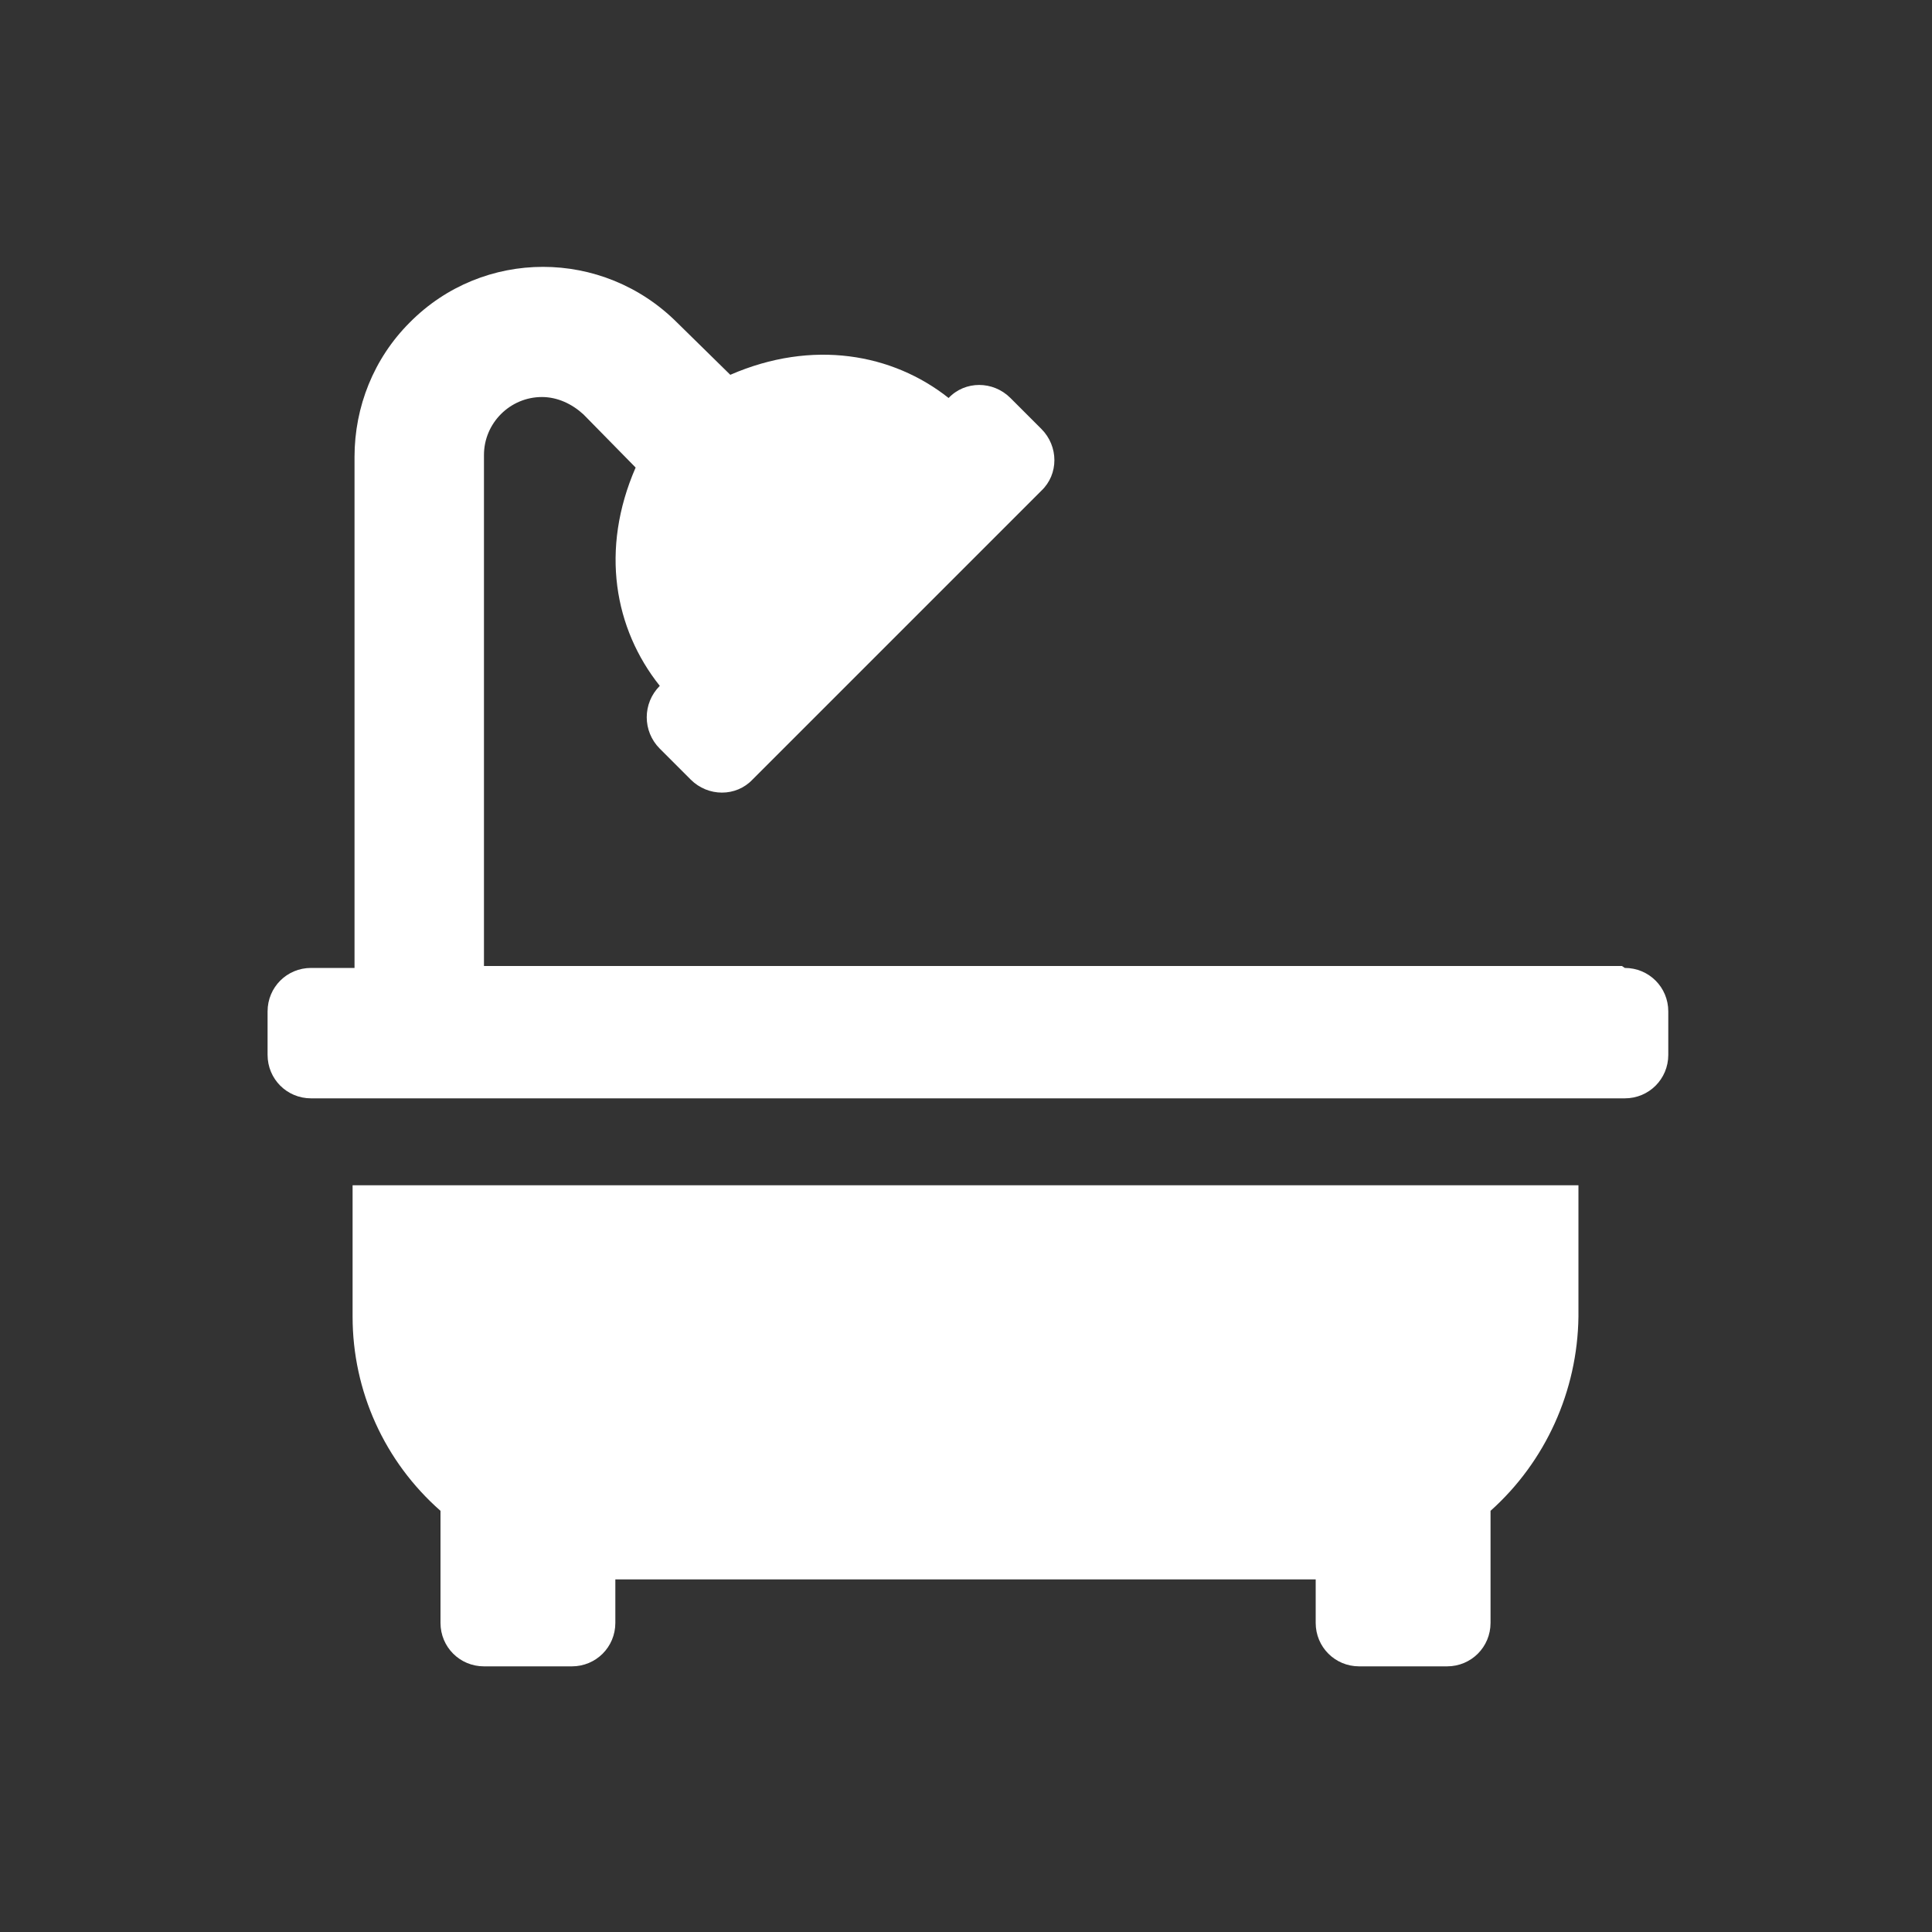 <svg id="a" xmlns="http://www.w3.org/2000/svg" viewBox="0 0 20 20"><rect x="0" y="0" width="20" height="20" fill="#333333" stroke="none"/><path d="M3.65,13.63c0,.77,.33,1.5,.91,2.01v1.16c0,.25,.2,.45,.45,.45h.91c.25,0,.45-.2,.45-.45v-.45h7.25v.45c0,.25,.2,.45,.45,.45h.91c.25,0,.45-.2,.45-.45v-1.16c.57-.51,.9-1.24,.91-2.01v-1.36H3.65v1.36Zm13.14-3.63H5.01V4.71c0-.33,.27-.6,.6-.6,.16,0,.31,.07,.43,.18l.54,.55c-.37,.85-.22,1.67,.25,2.26h0c-.18,.18-.18,.47,0,.65l.32,.32c.18,.18,.47,.18,.64,0l2.99-2.99c.18-.17,.18-.46,0-.64l-.32-.32c-.18-.18-.47-.18-.64,0h0c-.58-.46-1.41-.61-2.26-.24l-.55-.54c-.77-.77-2.01-.77-2.77,0-.37,.37-.57,.87-.57,1.39v5.29h-.45c-.25,0-.45,.2-.45,.45v.45c0,.25,.2,.45,.45,.45h13.6c.25,0,.45-.2,.45-.45v-.45c0-.25-.2-.45-.45-.45" style="fill:#fff;"/></svg>